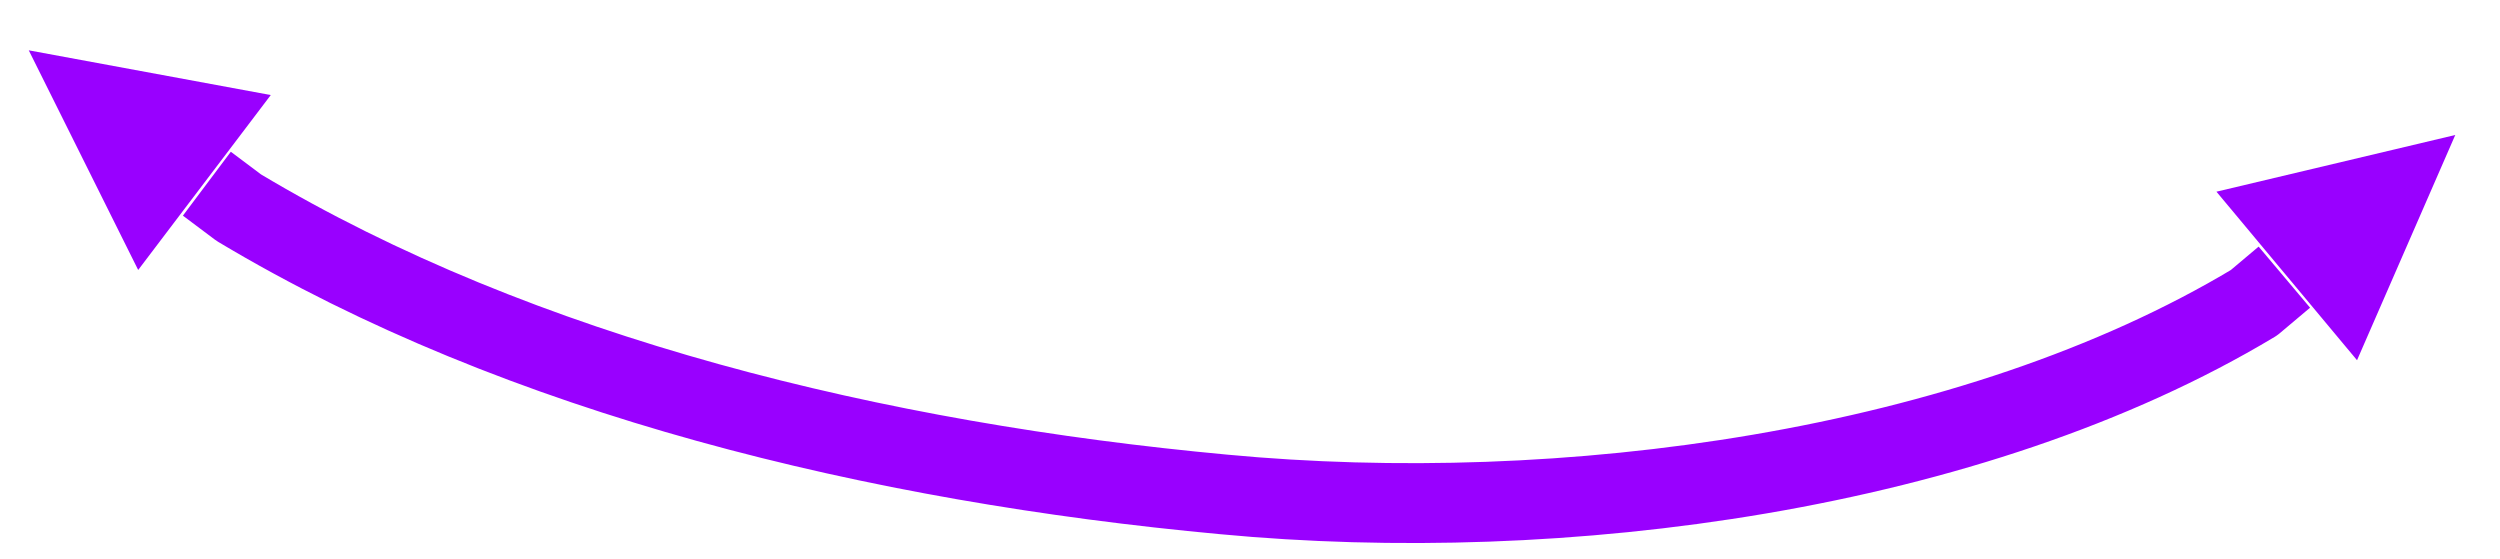 <?xml version="1.0" encoding="UTF-8" standalone="no"?><svg xmlns="http://www.w3.org/2000/svg" xmlns:xlink="http://www.w3.org/1999/xlink" clip-rule="evenodd" stroke-miterlimit="4.00" viewBox="0 0 313 70"><desc>SVG generated by Keynote</desc><defs></defs><g transform="matrix(1.00, 0.00, -0.00, -1.00, 0.0, 70.0)"><path d="M 21.4 28.3 L 25.2 25.1 C 60.5 3.9 111.9 -2.9 154.2 1.1 C 197.4 5.1 242.1 15.8 277.5 37.0 L 281.5 40.0 " fill="none" stroke="#9900FF" stroke-width="10.00" stroke-linejoin="round" transform="matrix(-1.00, 0.00, 0.00, 1.00, 307.4, 7.0)"></path><path d="M 17.3 36.2 L 3.6 63.7 L 33.9 58.1 Z M 17.3 36.2 " fill="#9900FF"></path><path d="M 277.5 46.0 L 307.4 53.1 L 295.1 24.9 Z M 277.5 46.0 " fill="#9900FF"></path></g></svg>